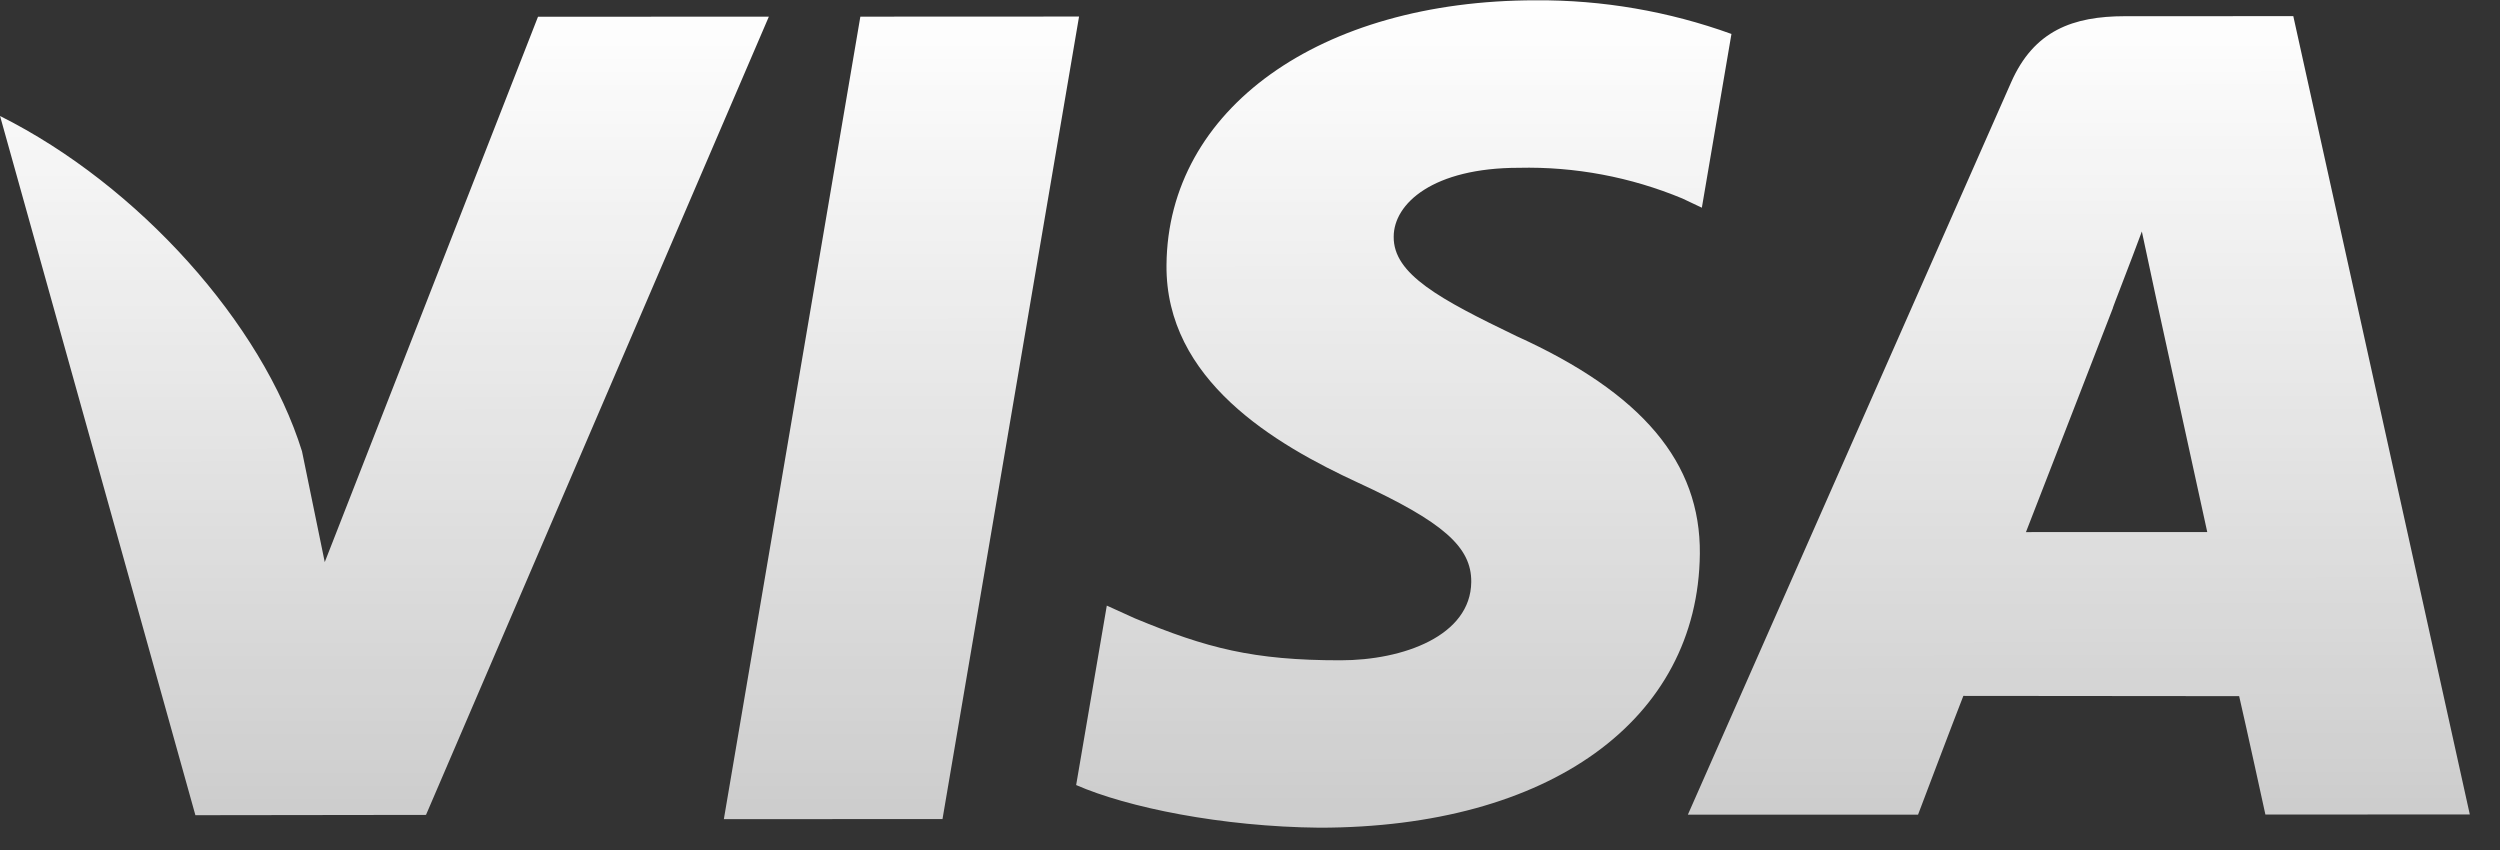 <svg width="50" height="17" viewBox="0 0 50 17" fill="none" xmlns="http://www.w3.org/2000/svg">
<rect x="0" y="0" width="50" height="17" fill="#333333" stroke="none"/>
<path d="M14.477 16.383L17.207 0.333L21.581 0.331L18.85 16.381L14.477 16.383ZM34.629 0.679C33.373 0.225 32.047 -0.003 30.712 0.006C26.395 0.008 23.355 2.183 23.33 5.299C23.307 7.603 25.502 8.887 27.16 9.653C28.861 10.438 29.433 10.939 29.425 11.641C29.414 12.715 28.067 13.206 26.811 13.206C25.062 13.207 24.134 12.962 22.698 12.367L22.136 12.112L21.523 15.701C22.544 16.148 24.431 16.535 26.39 16.554C30.983 16.552 33.964 14.403 33.997 11.075C34.013 9.252 32.849 7.864 30.327 6.721C28.8 5.984 27.864 5.485 27.874 4.734C27.874 4.069 28.665 3.356 30.376 3.356C31.497 3.33 32.61 3.539 33.646 3.969L34.037 4.154L34.629 0.679ZM45.866 0.323L42.501 0.324C41.459 0.325 40.678 0.61 40.221 1.65L33.757 16.294L38.361 16.293C38.361 16.293 39.098 14.345 39.267 13.918L44.783 13.923C44.912 14.476 45.308 16.291 45.308 16.291L49.396 16.289L45.866 0.323ZM40.519 10.642C40.88 9.719 42.258 6.161 42.258 6.161C42.232 6.204 42.616 5.232 42.837 4.63L43.133 6.013C43.133 6.013 43.971 9.839 44.145 10.641L40.519 10.642ZM10.76 0.335L6.495 11.242L6.04 9.026C5.245 6.471 2.769 3.704 0.001 2.32L3.908 16.304L8.52 16.298L15.377 0.333L10.738 0.335" fill="url(#paint0_linear_114_337)"/>
<defs>
<linearGradient id="paint0_linear_114_337" x1="24.695" y1="0.008" x2="24.701" y2="16.555" gradientUnits="userSpaceOnUse">
<stop stop-color="white"/>
<stop offset="1" stop-color="white" stop-opacity="0.75"/>
</linearGradient>
</defs>
</svg>
